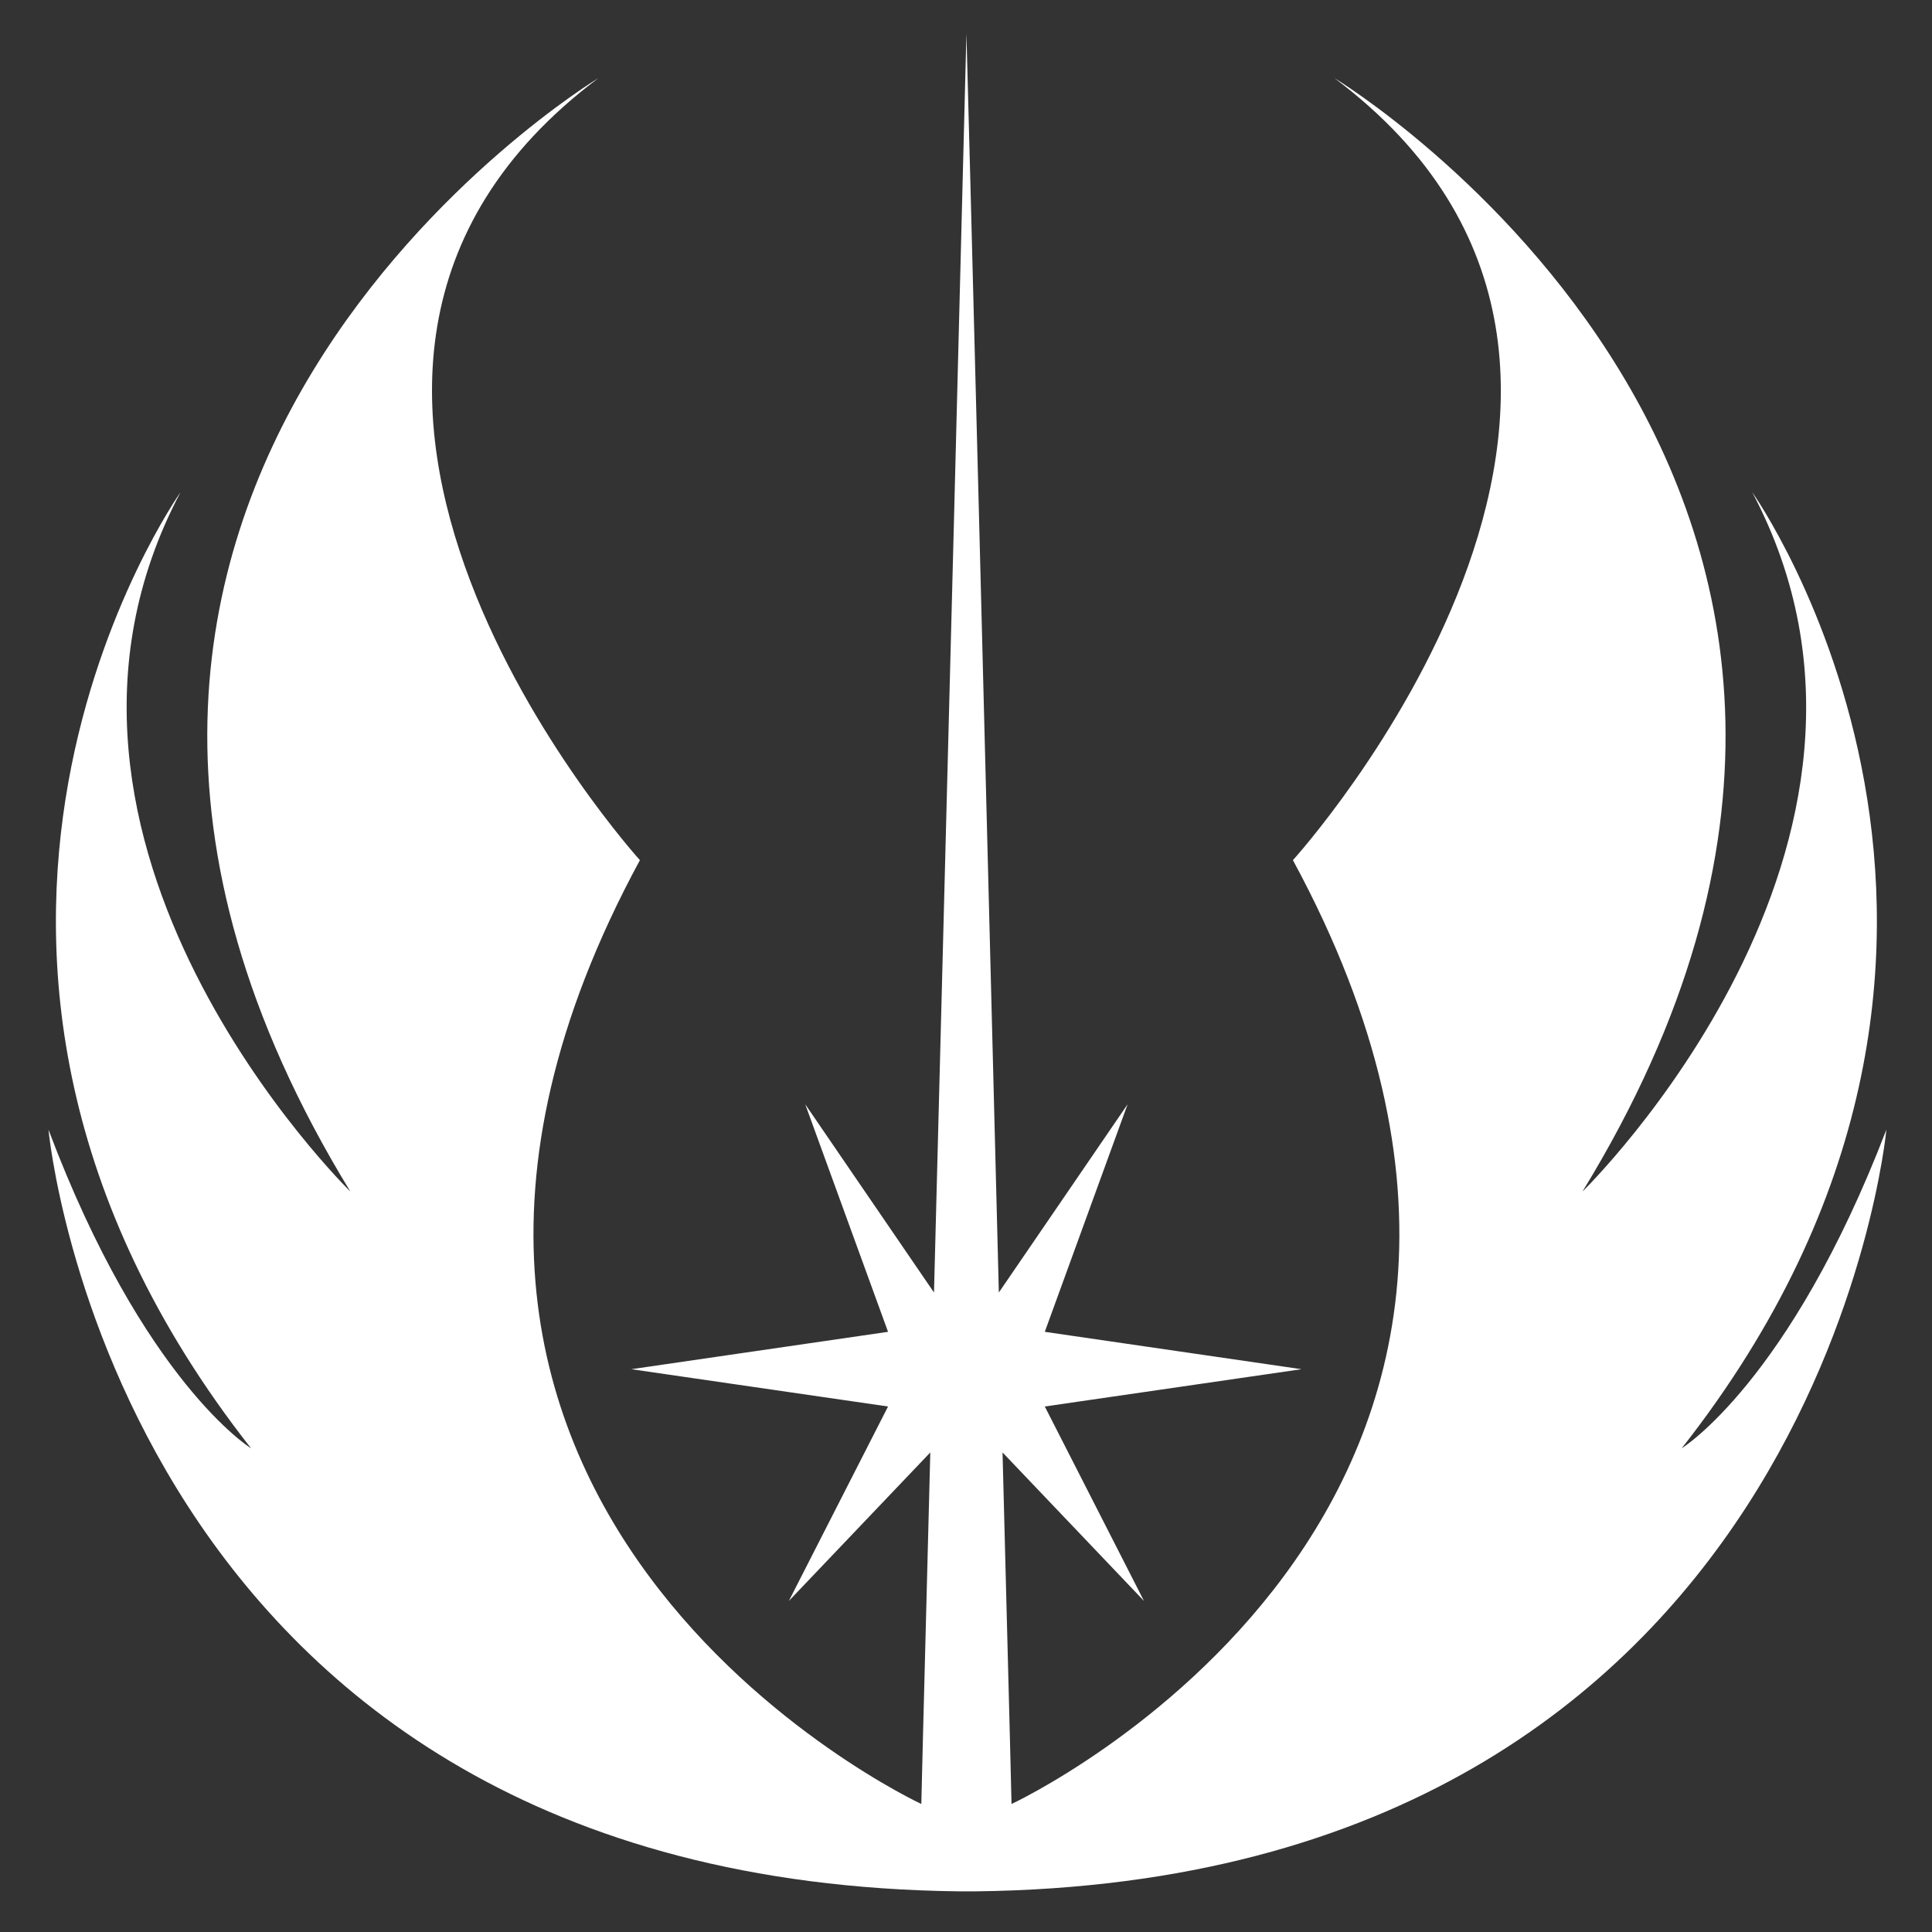 <svg width="23" height="23" viewBox="0 0 23 23" fill="none" xmlns="http://www.w3.org/2000/svg">
<rect x="0" y="0" width="23" height="23" fill="#333333" stroke="none"/>
<path d="M20.02 17.242C24.703 11.28 20.86 5.86 20.86 5.86C23.077 10.05 18.839 14.185 18.839 14.185C23.966 5.812 15.885 0.929 15.885 0.929C20.616 4.479 15.392 10.24 15.392 10.24C19.581 17.975 12.042 21.476 12.042 21.476C12.042 21.476 12.023 20.65 11.935 17.291C12.145 17.511 13.619 19.059 13.619 19.059L12.438 16.744L15.494 16.3L12.438 15.855L13.424 13.146L11.891 15.387C11.783 11.104 11.51 0.489 11.505 0.401V0.284V0.333V0.284V0.401C11.505 0.45 11.231 11.095 11.119 15.387L9.586 13.146L10.572 15.855L7.516 16.3L10.572 16.744L9.391 19.059L11.075 17.291C10.987 20.65 10.968 21.476 10.968 21.476C10.968 21.476 3.429 17.975 7.618 10.24C7.618 10.24 2.394 4.474 7.125 0.929C7.125 0.929 -0.956 5.807 4.171 14.185C4.171 14.185 -0.067 10.045 2.149 5.86C2.149 5.86 -1.693 11.28 2.989 17.242C2.989 17.242 1.71 16.456 0.577 13.448C0.577 13.448 1.402 22.398 11.417 22.516H11.617C21.627 22.398 22.457 13.448 22.457 13.448C21.305 16.451 20.02 17.242 20.02 17.242V17.242Z" fill="white"/>
</svg>
